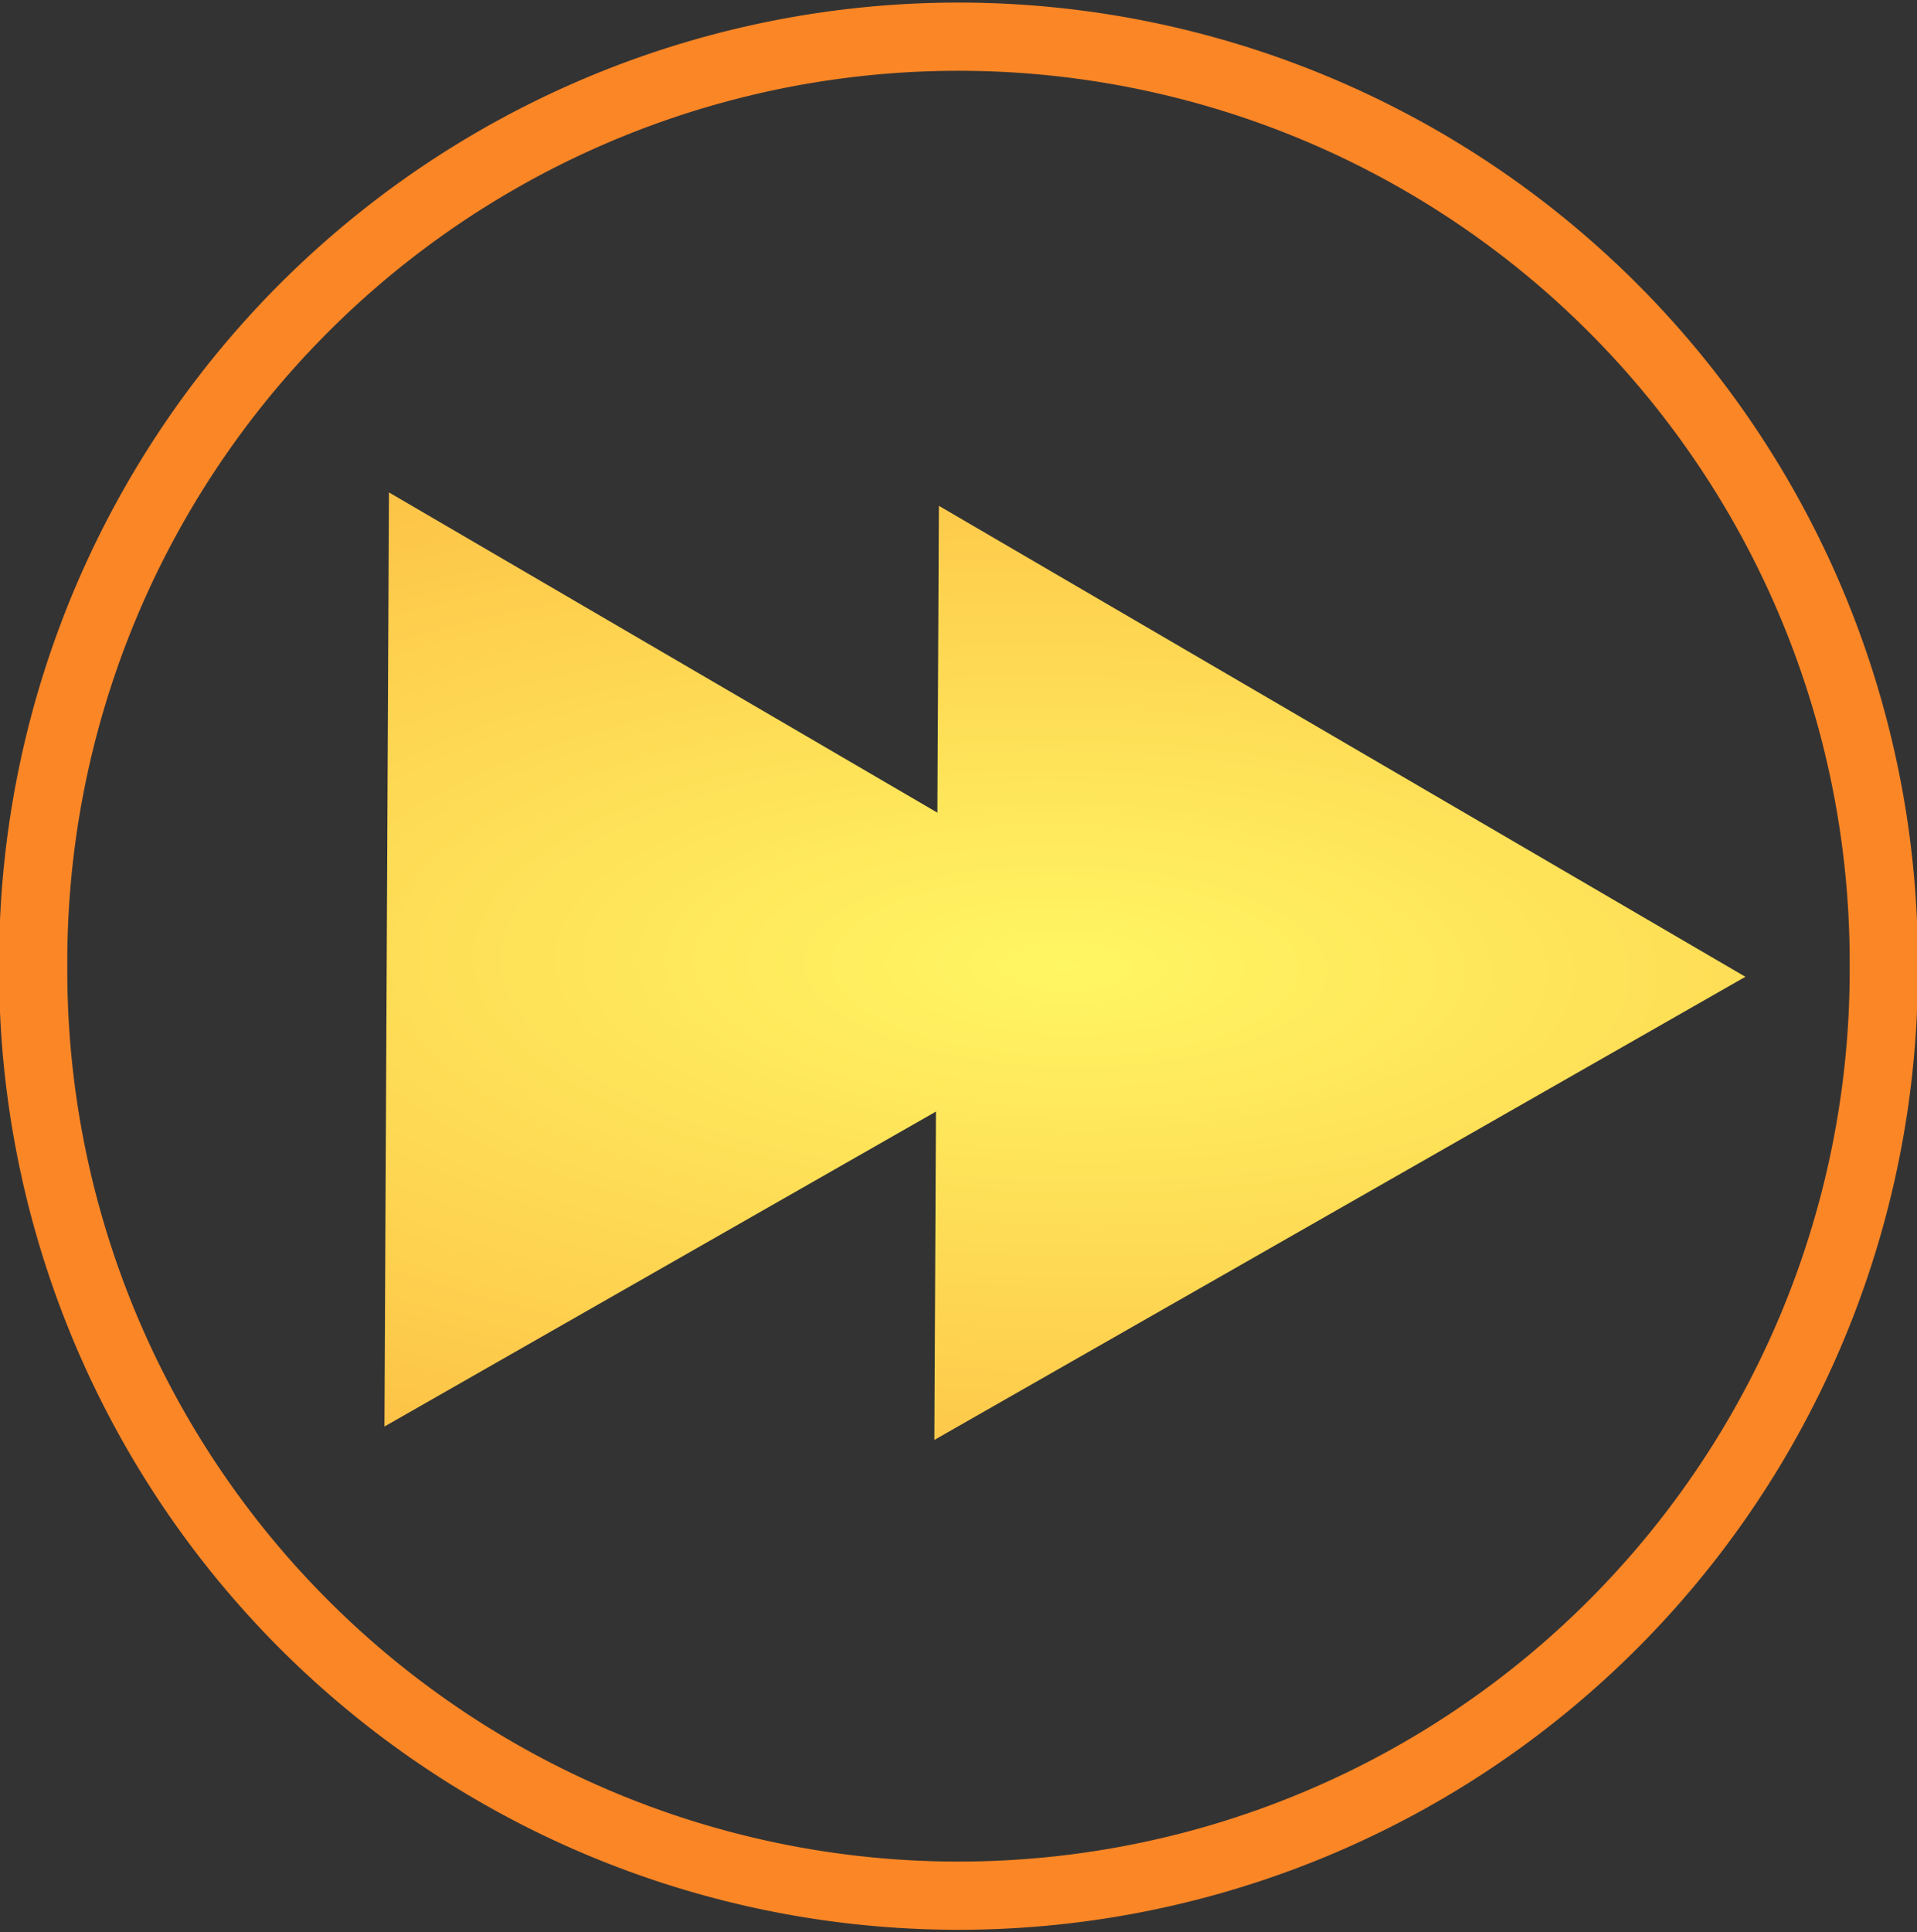 <?xml version="1.0" encoding="UTF-8" standalone="no"?>
<svg
   xmlns:dc="http://purl.org/dc/elements/1.1/"
   xmlns:cc="http://creativecommons.org/ns#"
   xmlns:rdf="http://www.w3.org/1999/02/22-rdf-syntax-ns#"
   xmlns:svg="http://www.w3.org/2000/svg"
   xmlns="http://www.w3.org/2000/svg"
   xmlns:xlink="http://www.w3.org/1999/xlink"
   id="svg3144"
   height="113.313"
   width="112.438"
   version="1.1">
  <rect width="100%" height="100%" fill="#333333" stroke="none"/>
  <defs
     id="defs3146">
    <linearGradient
       id="linearGradient902">
      <stop
         style="stop-color:#fff663;stop-opacity:1"
         offset="0"
         id="stop898" />
      <stop
         style="stop-color:#fb8626;stop-opacity:1"
         offset="1"
         id="stop900" />
    </linearGradient>
    <filter
       id="filter3316-6"
       style="color-interpolation-filters:sRGB">
      <feGaussianBlur
         id="feGaussianBlur7-0"
         stdDeviation=".587" />
    </filter>
    <radialGradient
       xlink:href="#linearGradient902"
       id="radialGradient904"
       cx="54.193"
       cy="56.288"
       fx="54.193"
       fy="56.288"
       r="37.748"
       gradientTransform="matrix(2.369,0.004,-0.004,2.26,-73.951,-71.174)"
       gradientUnits="userSpaceOnUse" />
    <radialGradient
       xlink:href="#linearGradient902"
       id="radialGradient906"
       gradientUnits="userSpaceOnUse"
       gradientTransform="matrix(1.576,2.1500027e-5,-2.1150293e-5,1.551,-35.443,-30.643)"
       cx="54.193"
       cy="56.288"
       fx="54.193"
       fy="56.288"
       r="37.748" />
    <radialGradient
       xlink:href="#linearGradient902"
       id="radialGradient908"
       gradientUnits="userSpaceOnUse"
       gradientTransform="matrix(2.009,-0.004,0.004,2.251,-61.095,-69.799)"
       cx="58.763"
       cy="56.288"
       fx="58.763"
       fy="56.288"
       r="37.748" />
    <radialGradient
       gradientUnits="userSpaceOnUse"
       gradientTransform="matrix(-4.535,0.079,-0.03,-1.732,278.311,150.85)"
       r="39.912"
       fy="56.657"
       fx="49.977"
       cy="56.657"
       cx="49.977"
       id="radialGradient835"
       xlink:href="#linearGradient902" />
    <radialGradient
       r="39.912"
       fy="56.657"
       fx="49.977"
       cy="56.657"
       cx="49.977"
       gradientTransform="matrix(-4.535,0.079,-0.03,-1.732,278.311,150.85)"
       gradientUnits="userSpaceOnUse"
       id="radialGradient843"
       xlink:href="#linearGradient902" />
    <radialGradient
       r="39.912"
       fy="56.657"
       fx="49.977"
       cy="56.657"
       cx="49.977"
       gradientTransform="matrix(-4.535,0.079,-0.03,-1.732,278.311,150.85)"
       gradientUnits="userSpaceOnUse"
       id="radialGradient845"
       xlink:href="#linearGradient902" />
  </defs>
  <g
     transform="matrix(-1,0,0,1,112.438,0)"
     id="g841">
    <path
       style="fill:none;fill-rule:evenodd;stroke:#fb8626;stroke-width:4;stroke-miterlimit:4;stroke-dasharray:none;stroke-opacity:1"
       d="m 110.491,56.657 a 54.272,54.273 0 1 1 -108.543,0 54.272,54.273 0 1 1 108.543,0 z"
       id="path51" />
    <g
       id="g827"
       style="fill:url(#radialGradient835);fill-opacity:1">
      <path
         style="fill:url(#radialGradient843);fill-opacity:1;fill-rule:evenodd;stroke:none;stroke-width:0.282;stroke-opacity:0.183"
         d="M 42.32,56.493 65.973,42.683 89.624,28.876 89.756,56.264 89.889,83.652 66.103,70.071 Z"
         id="path55" />
      <path
         style="fill:url(#radialGradient845);fill-opacity:1;fill-rule:evenodd;stroke:none;stroke-width:0.282;stroke-opacity:0.183"
         d="M 10.066,57.279 33.719,43.469 57.369,29.662 57.502,57.05 57.634,84.437 33.848,70.857 Z"
         id="path57" />
    </g>
  </g>
</svg>
